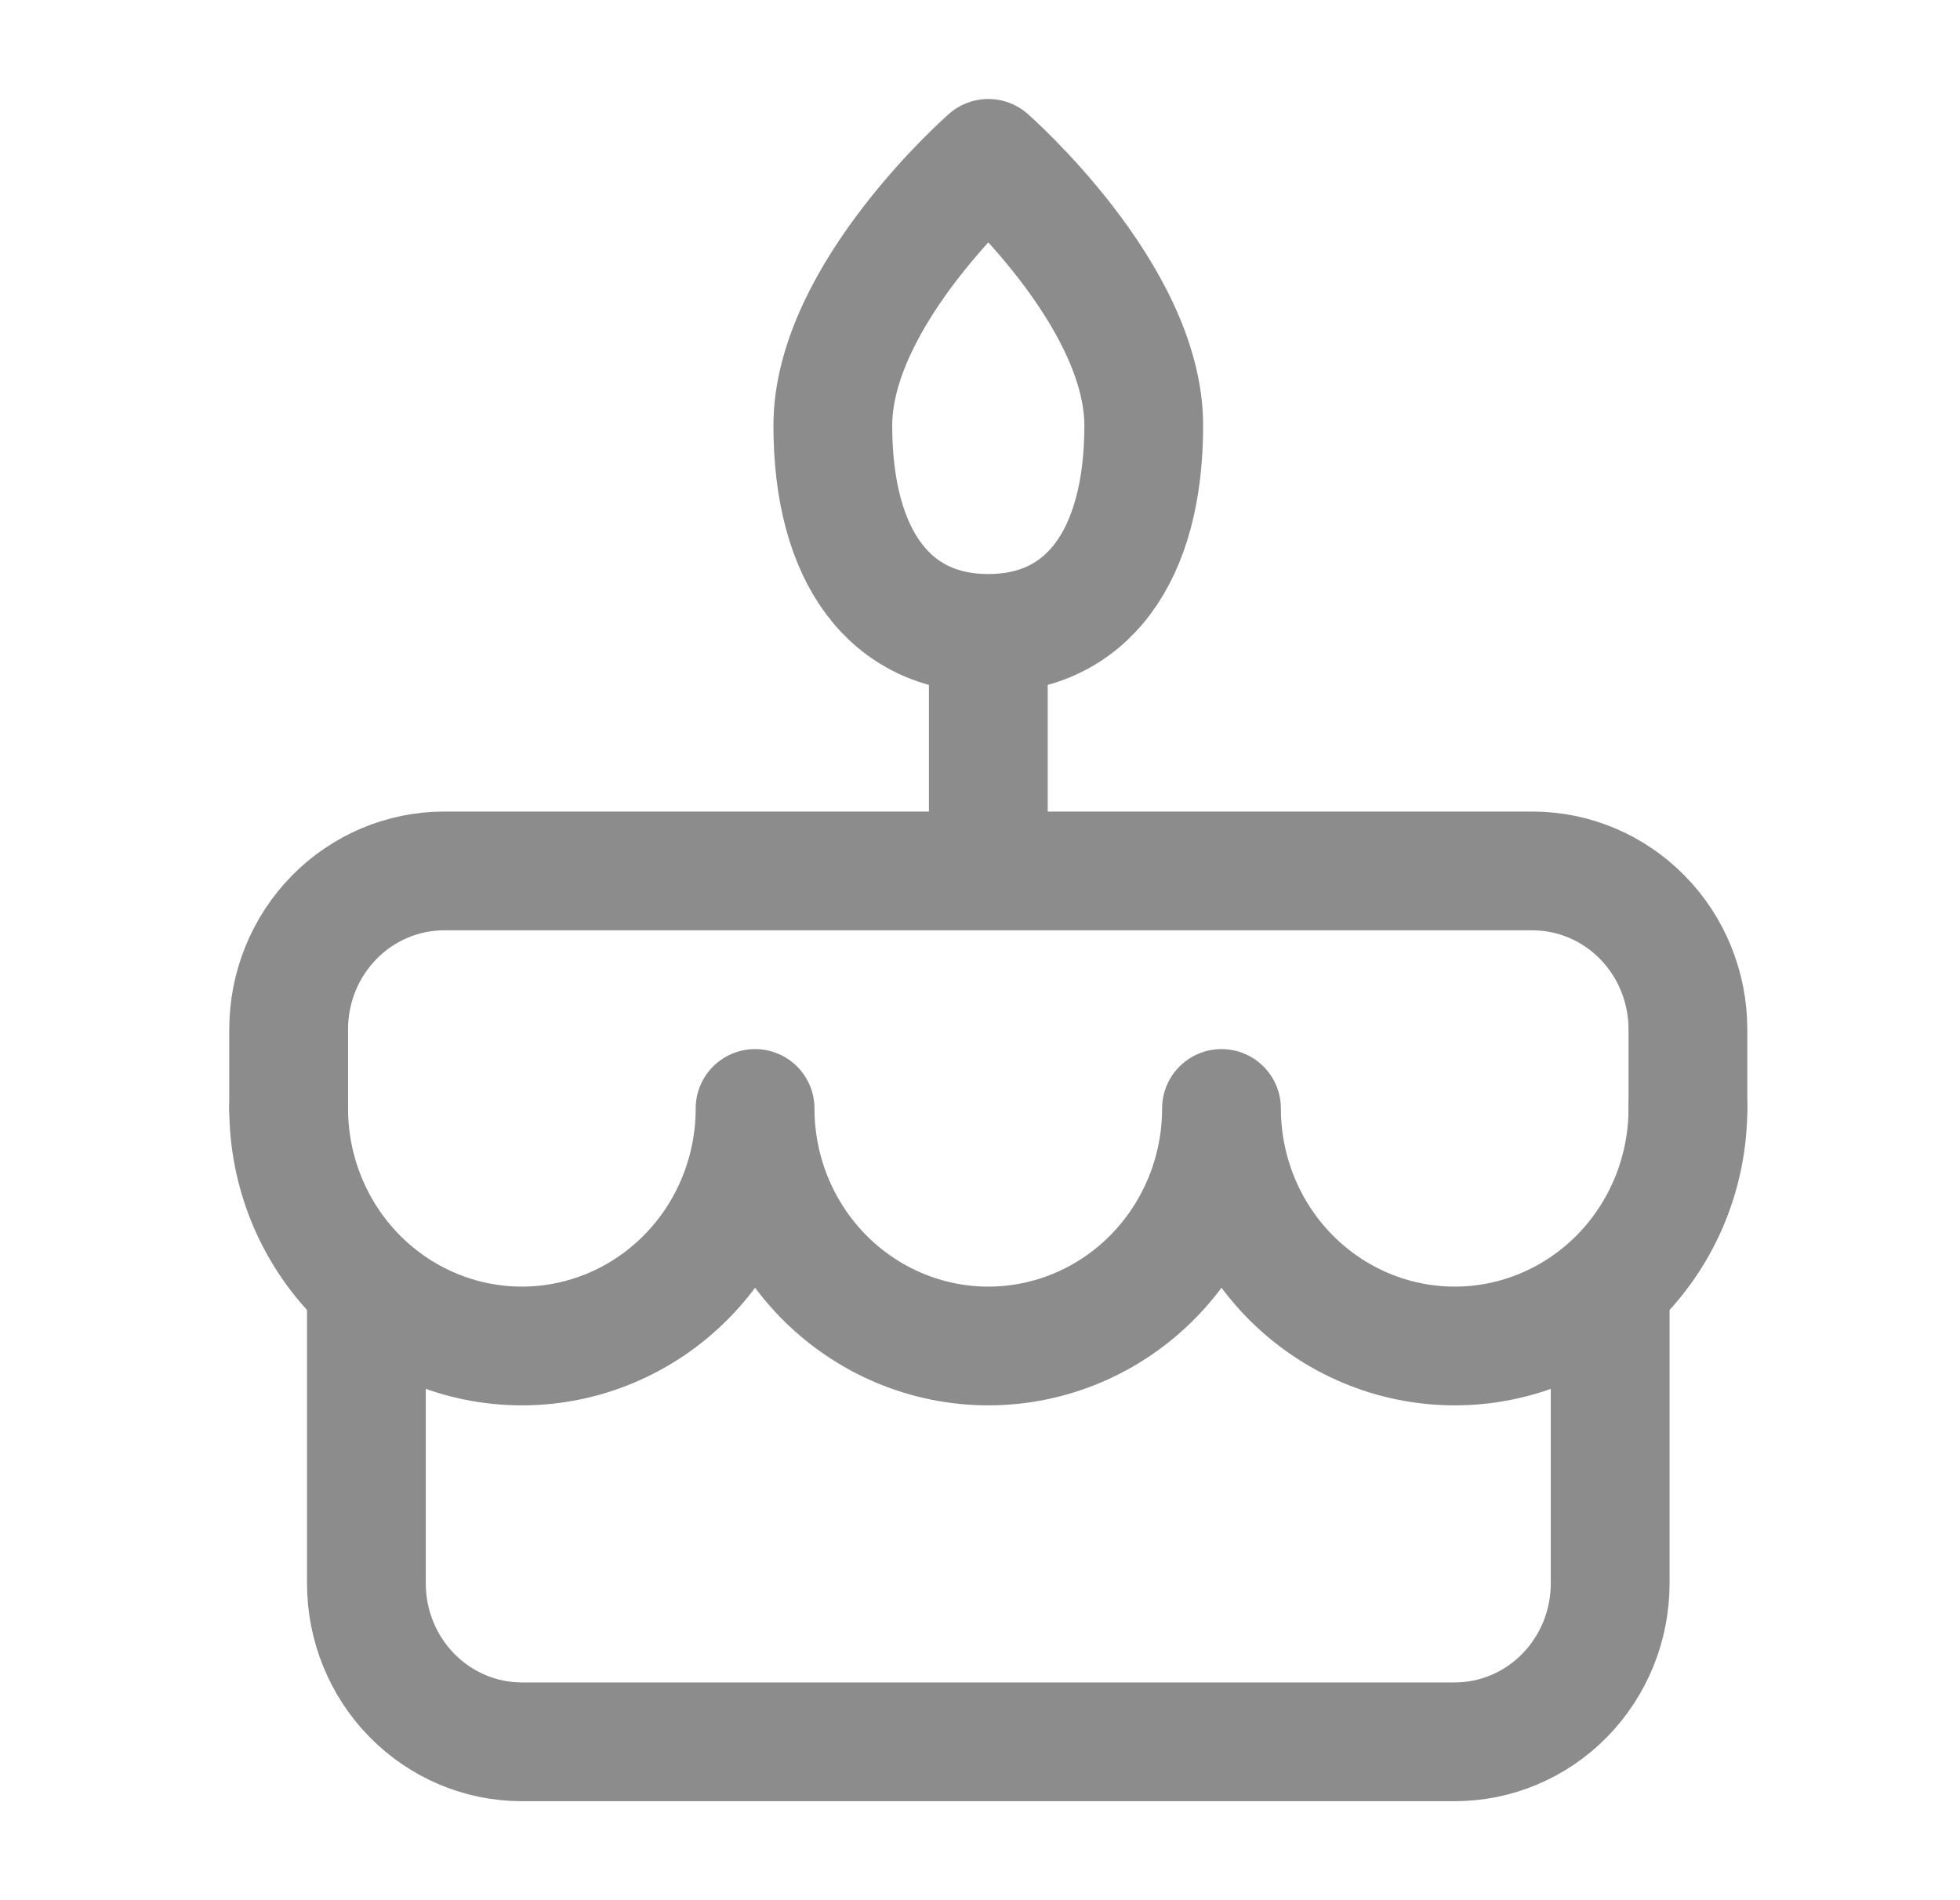 <svg width="33" height="32" viewBox="0 0 33 32" fill="none" xmlns="http://www.w3.org/2000/svg">
<path d="M6.169 22V26.667C6.169 27.374 6.445 28.052 6.936 28.552C7.427 29.052 8.092 29.333 8.787 29.333H24.493C25.187 29.333 25.853 29.052 26.343 28.552C26.834 28.052 27.11 27.374 27.11 26.667V22M4.86 18.667V17.333C4.86 16.626 5.136 15.948 5.627 15.448C6.118 14.948 6.784 14.667 7.478 14.667H25.801C26.496 14.667 27.161 14.948 27.652 15.448C28.143 15.948 28.419 16.626 28.419 17.333V18.667M16.64 10.667V14.667M16.64 10.667C18.291 10.667 19.257 9.376 19.257 7.167C19.257 4.957 16.64 2.667 16.64 2.667C16.64 2.667 14.022 4.957 14.022 7.167C14.022 9.376 14.988 10.667 16.64 10.667Z" stroke="#8C8C8C" stroke-width="2" stroke-linecap="round" stroke-linejoin="round"/>
<path d="M4.86 18.667C4.86 19.728 5.274 20.745 6.01 21.495C6.747 22.245 7.745 22.667 8.787 22.667C9.828 22.667 10.827 22.245 11.563 21.495C12.3 20.745 12.713 19.728 12.713 18.667C12.713 19.728 13.127 20.745 13.863 21.495C14.6 22.245 15.598 22.667 16.64 22.667C17.681 22.667 18.68 22.245 19.416 21.495C20.152 20.745 20.566 19.728 20.566 18.667C20.566 19.728 20.98 20.745 21.716 21.495C22.453 22.245 23.451 22.667 24.493 22.667C25.534 22.667 26.533 22.245 27.269 21.495C28.005 20.745 28.419 19.728 28.419 18.667" stroke="#8C8C8C" stroke-width="2" stroke-linecap="round" stroke-linejoin="round"/>
</svg>
